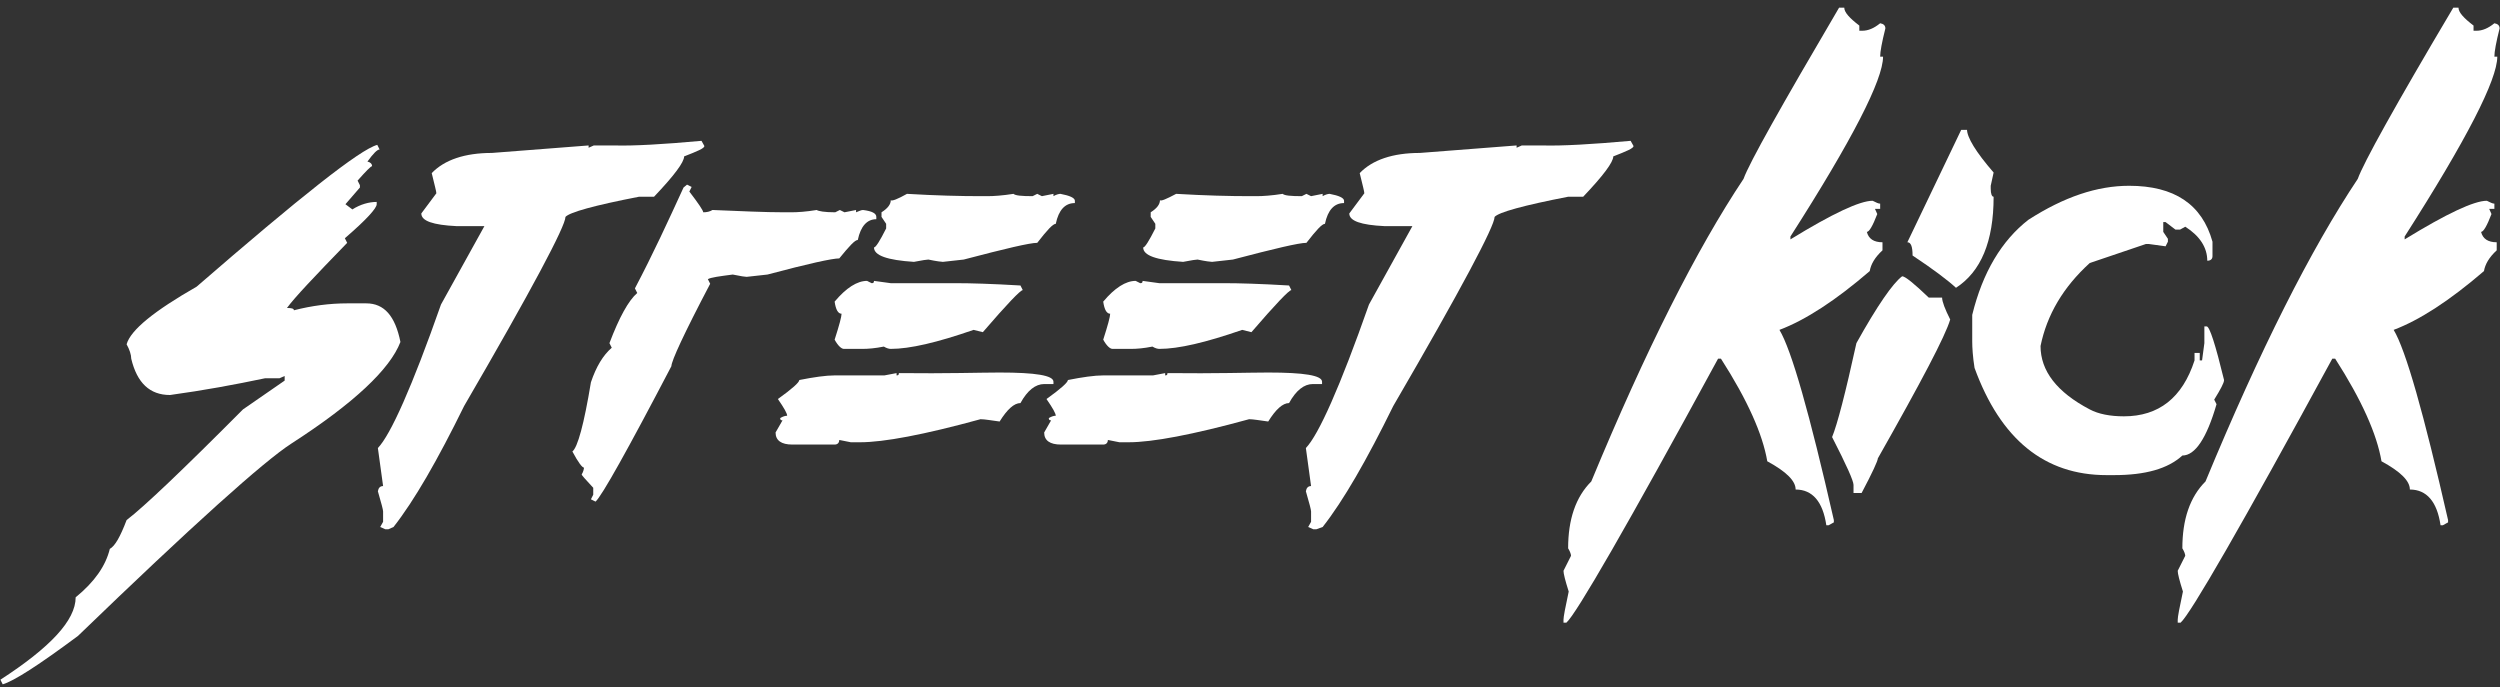 <svg width="302" height="83" viewBox="0 0 302 83" fill="none" xmlns="http://www.w3.org/2000/svg">
<rect x="0" y="0" width="302" height="83" fill="#333333" stroke="none"/>
<path d="M45.575 17.5L45.855 18.057C45.575 18.057 45.086 18.544 44.386 19.519C44.736 19.589 44.946 19.798 44.946 20.076C44.806 20.076 44.246 20.633 43.197 21.817L43.477 22.374V22.652L41.729 24.671L42.568 25.298C43.547 24.671 44.596 24.393 45.505 24.393V24.671C45.505 25.159 44.246 26.551 41.659 28.779L41.939 29.336C38.022 33.374 35.575 35.95 34.666 37.203C35.225 37.203 35.505 37.273 35.505 37.482C37.673 36.925 39.84 36.646 41.939 36.646H44.246C46.414 36.646 47.743 38.178 48.372 41.311C47.114 44.584 42.778 48.691 35.225 53.565C31.868 55.723 23.266 63.451 9.419 76.819C4.734 80.3 1.727 82.25 0.328 82.668L0.048 82.11C6.063 78.212 9.14 74.939 9.14 72.154C11.447 70.275 12.776 68.325 13.266 66.306C13.895 65.958 14.525 64.844 15.294 62.825C17.392 61.224 22.077 56.768 29.351 49.457L34.386 45.976V45.419L33.756 45.697H32.008C28.371 46.463 24.595 47.16 20.539 47.717C18.091 47.717 16.553 46.255 15.853 43.33C15.853 42.843 15.643 42.216 15.294 41.59C15.783 39.849 18.651 37.551 23.756 34.627C36.204 23.836 43.477 18.057 45.575 17.5Z" fill="white"/>
<path d="M84.741 17.013L85.091 17.64C85.091 17.918 84.252 18.266 82.643 18.893C82.643 19.589 81.454 21.19 79.007 23.766H77.189C71.804 24.811 68.796 25.646 68.307 26.203C68.307 27.317 64.251 34.976 56.069 49.04C52.852 55.584 50.054 60.458 47.537 63.661L46.907 63.939H46.558L45.928 63.661L46.278 63.034V61.781C46.278 61.572 46.068 60.806 45.648 59.344C45.718 58.926 45.928 58.717 46.278 58.717L45.648 54.122C47.187 52.521 49.775 46.742 53.271 36.786L58.516 27.317H55.159C52.292 27.178 50.894 26.691 50.894 25.785L52.712 23.349C52.712 23.14 52.502 22.374 52.152 20.912C53.691 19.311 56.139 18.475 59.425 18.475L71.104 17.57V17.848L71.734 17.57H74.181C76.559 17.64 80.126 17.431 84.741 17.013Z" fill="white"/>
<path d="M82.992 22.303L83.551 22.582L83.272 23.139C84.391 24.601 84.95 25.436 84.95 25.645C85.37 25.645 85.719 25.576 86.069 25.367C89.496 25.506 92.363 25.645 94.741 25.645H95.58C96.349 25.645 97.398 25.576 98.657 25.367C98.867 25.506 99.566 25.645 100.895 25.645L101.454 25.367L102.014 25.645L103.412 25.367V25.645C103.762 25.506 104.042 25.367 104.252 25.367C105.371 25.506 105.86 25.785 105.86 26.202V26.481C104.741 26.481 103.972 27.316 103.622 28.987C103.273 28.987 102.573 29.753 101.384 31.215C100.545 31.215 97.678 31.842 92.713 33.165L90.195 33.443C90.055 33.443 89.496 33.374 88.517 33.165C86.908 33.374 85.859 33.513 85.51 33.722L85.789 34.279C82.642 40.266 81.104 43.608 81.104 44.235C75.789 54.4 72.712 59.9 71.942 60.596L71.383 60.318L71.663 59.761V58.925C70.754 57.951 70.264 57.394 70.264 57.324C70.474 56.976 70.544 56.628 70.544 56.489C70.334 56.489 69.844 55.862 69.145 54.539C69.774 54.052 70.544 51.267 71.383 46.184C72.012 44.304 72.852 42.912 73.9 42.007L73.621 41.45C74.81 38.317 75.929 36.298 76.978 35.393L76.698 34.836C78.866 30.728 80.754 26.62 82.572 22.652L82.992 22.303Z" fill="white"/>
<path d="M120.754 45.001C125.09 45.001 127.258 45.349 127.258 46.115V46.393H126.139C125.09 46.393 124.111 47.159 123.271 48.691C122.502 48.691 121.663 49.456 120.754 50.919C119.705 50.779 118.935 50.64 118.446 50.64C111.592 52.52 106.767 53.425 103.9 53.425H102.781L101.382 53.147C101.382 53.495 101.172 53.703 100.823 53.703H95.718C94.389 53.703 93.689 53.216 93.689 52.241L94.529 50.779C94.319 50.779 94.249 50.71 94.249 50.501C94.599 50.292 94.878 50.222 95.088 50.222C95.088 49.944 94.739 49.317 93.969 48.203C95.718 46.95 96.557 46.184 96.557 45.906C98.305 45.558 99.774 45.349 100.823 45.349H106.837L108.306 45.07V45.349C108.515 45.349 108.585 45.279 108.585 45.07C114.32 45.14 118.446 45.001 120.754 45.001ZM104.739 33.931L105.298 34.209C105.508 34.209 105.578 34.139 105.578 33.931L107.606 34.209H115.579C117.187 34.209 119.775 34.279 123.271 34.487L123.551 35.044C123.271 35.044 121.663 36.715 118.726 40.127L117.607 39.849C113.201 41.38 109.914 42.146 107.606 42.146C107.396 42.146 107.117 42.076 106.767 41.867C105.718 42.076 104.879 42.146 104.179 42.146H101.942C101.662 42.146 101.242 41.798 100.823 41.032C101.382 39.291 101.662 38.247 101.662 37.899C101.242 37.899 100.963 37.412 100.823 36.437C102.221 34.766 103.55 33.931 104.739 33.931ZM109.564 23.417C113.061 23.626 116.068 23.696 118.446 23.696H119.285C120.054 23.696 121.103 23.626 122.432 23.417C122.642 23.626 123.411 23.696 124.74 23.696L125.299 23.417L125.859 23.696L127.258 23.417V23.696C127.607 23.487 127.957 23.417 128.097 23.417C129.216 23.626 129.845 23.905 129.845 24.253V24.531C128.656 24.531 127.887 25.367 127.537 27.038C127.188 27.038 126.488 27.804 125.299 29.335C124.39 29.335 121.453 30.032 116.418 31.354L113.9 31.633C113.76 31.633 113.131 31.563 112.152 31.354C112.012 31.354 111.453 31.424 110.404 31.633C107.187 31.424 105.578 30.867 105.578 29.892C105.788 29.892 106.277 29.127 107.047 27.595V27.038L106.487 26.202V25.645C107.257 25.158 107.606 24.671 107.606 24.183C107.746 24.323 108.445 24.044 109.564 23.417Z" fill="white"/>
<path d="M153.201 45.001C157.536 45.001 159.704 45.349 159.704 46.115V46.393H158.585C157.536 46.393 156.557 47.159 155.718 48.691C154.949 48.691 154.11 49.456 153.201 50.919C152.152 50.779 151.382 50.64 150.893 50.64C144.039 52.52 139.214 53.425 136.347 53.425H135.228L133.829 53.147C133.829 53.495 133.619 53.703 133.269 53.703H128.164C126.836 53.703 126.136 53.216 126.136 52.241L126.975 50.779C126.766 50.779 126.696 50.71 126.696 50.501C127.045 50.292 127.325 50.222 127.535 50.222C127.535 49.944 127.185 49.317 126.416 48.203C128.164 46.95 129.004 46.184 129.004 45.906C130.752 45.558 132.22 45.349 133.269 45.349H139.284L140.752 45.07V45.349C140.962 45.349 141.032 45.279 141.032 45.07C146.837 45.14 150.893 45.001 153.201 45.001ZM137.186 33.931L137.745 34.209C137.955 34.209 138.025 34.139 138.025 33.931L140.053 34.209H148.025C149.634 34.209 152.221 34.279 155.718 34.487L155.998 35.044C155.718 35.044 154.11 36.715 151.172 40.127L150.054 39.849C145.648 41.38 142.361 42.146 140.053 42.146C139.843 42.146 139.563 42.076 139.214 41.867C138.165 42.076 137.326 42.146 136.626 42.146H134.388C134.109 42.146 133.689 41.798 133.269 41.032C133.829 39.291 134.109 38.247 134.109 37.899C133.689 37.899 133.409 37.412 133.269 36.437C134.668 34.766 135.997 33.931 137.186 33.931ZM142.081 23.417C145.578 23.626 148.585 23.696 150.963 23.696H151.802C152.571 23.696 153.62 23.626 154.949 23.417C155.159 23.626 155.928 23.696 157.257 23.696L157.816 23.417L158.376 23.696L159.774 23.417V23.696C160.124 23.487 160.474 23.417 160.613 23.417C161.732 23.626 162.362 23.905 162.362 24.253V24.531C161.173 24.531 160.404 25.367 160.054 27.038C159.704 27.038 159.005 27.804 157.816 29.335C156.907 29.335 153.97 30.032 148.935 31.354L146.417 31.633C146.277 31.633 145.648 31.563 144.669 31.354C144.529 31.354 143.969 31.424 142.92 31.633C139.703 31.424 138.095 30.867 138.095 29.892C138.305 29.892 138.794 29.127 139.563 27.595V27.038L139.004 26.202V25.645C139.773 25.158 140.123 24.671 140.123 24.183C140.263 24.323 140.892 24.044 142.081 23.417Z" fill="white"/>
<path d="M196.982 17.013L197.331 17.64C197.331 17.918 196.492 18.266 194.884 18.893C194.884 19.589 193.695 21.19 191.247 23.766H189.429C184.044 24.811 181.037 25.646 180.547 26.203C180.547 27.317 176.491 34.976 168.309 49.04C165.092 55.584 162.295 60.458 159.777 63.661L159.008 63.939H158.658L158.029 63.661L158.378 63.034V61.781C158.378 61.572 158.169 60.806 157.749 59.344C157.819 58.926 158.029 58.717 158.378 58.717L157.749 54.122C159.288 52.521 161.875 46.742 165.372 36.786L170.617 27.317H167.26C164.393 27.178 162.994 26.691 162.994 25.785L164.812 23.349C164.812 23.14 164.603 22.374 164.253 20.912C165.791 19.311 168.239 18.475 171.526 18.475L183.205 17.57V17.848L183.834 17.57H186.282C188.73 17.64 192.296 17.431 196.982 17.013Z" fill="white"/>
<path d="M222.159 0.929H222.788C222.788 1.486 223.417 2.183 224.606 3.088V3.714H224.956C225.655 3.714 226.355 3.436 227.124 2.809C227.543 2.879 227.753 3.088 227.753 3.436C227.334 5.107 227.124 6.221 227.124 6.847H227.473C227.473 9.632 223.767 16.873 216.284 28.57V28.918C221.389 25.785 224.676 24.253 226.215 24.253C226.634 24.462 226.914 24.601 227.124 24.601V25.228H226.494L226.774 25.855C226.215 27.317 225.795 28.013 225.515 28.013C225.725 28.848 226.355 29.266 227.404 29.266V30.241C226.494 31.076 226.005 31.912 225.865 32.747C221.739 36.298 218.102 38.665 214.955 39.849C216.424 42.286 218.592 49.944 221.529 62.825V63.103L220.9 63.451H220.62C220.2 60.597 218.942 59.135 216.913 59.135C216.913 58.09 215.795 56.976 213.487 55.723C212.927 52.451 211.109 48.343 207.892 43.33H207.542C196.563 63.521 190.409 74.173 189.22 75.218H188.87V74.869C188.87 74.521 189.08 73.407 189.5 71.458C189.08 70.135 188.87 69.299 188.87 68.951L189.779 67.141C189.779 66.932 189.639 66.584 189.43 66.236C189.43 62.755 190.339 60.04 192.227 58.16C198.801 42.286 204.955 30.102 210.619 21.608C211.319 19.658 215.165 12.835 222.159 0.929Z" fill="white"/>
<path d="M229.779 33.374C230.129 33.374 231.178 34.209 232.996 35.95H234.605C234.605 36.437 234.954 37.342 235.584 38.595C235.024 40.545 232.087 46.115 226.842 55.375C226.842 55.653 226.213 57.046 224.884 59.552H223.905V58.577C223.905 58.09 223.066 56.21 221.317 52.799C221.947 51.267 222.926 47.507 224.255 41.45C226.772 36.925 228.66 34.209 229.779 33.374ZM237.612 15.62C237.612 16.595 238.661 18.335 240.829 20.841L240.479 22.443V22.791C240.479 23.418 240.619 23.766 240.829 23.766C240.829 29.196 239.29 32.817 236.283 34.766C235.304 33.861 233.556 32.538 231.038 30.867C231.038 29.753 230.828 29.266 230.409 29.266L236.913 15.689H237.612V15.62Z" fill="white"/>
<path d="M257.197 22.443C262.652 22.443 266.009 24.671 267.268 29.197V30.937C267.268 31.285 267.058 31.494 266.638 31.494C266.638 29.893 265.729 28.5 263.981 27.386L263.351 27.735H262.792L261.603 26.829H261.323V28.013L261.883 28.848V29.197L261.603 29.754L259.575 29.475H259.225L252.442 31.773C249.225 34.697 247.267 38.039 246.497 41.798C246.497 44.792 248.455 47.368 252.442 49.457C253.491 50.014 254.889 50.292 256.568 50.292C260.764 50.292 263.631 48.065 265.1 43.539V42.634H265.729V43.539H266.009L266.288 41.45V39.431H266.568C266.918 39.431 267.617 41.59 268.666 45.906C268.666 46.254 268.247 47.02 267.477 48.273L267.757 48.83C266.568 52.938 265.17 55.027 263.631 55.027C261.883 56.628 259.155 57.394 255.379 57.394H254.47C246.987 57.394 241.672 53.077 238.525 44.444C238.315 43.121 238.245 42.007 238.245 41.241V38.039C239.504 32.887 241.812 29.057 245.029 26.551C249.365 23.766 253.351 22.443 257.197 22.443Z" fill="white"/>
<path d="M296.357 0.929H296.986C296.986 1.486 297.616 2.183 298.804 3.088V3.714H299.154C299.853 3.714 300.553 3.436 301.322 2.809C301.742 2.879 301.951 3.088 301.951 3.436C301.532 5.107 301.322 6.221 301.322 6.847H301.672C301.672 9.632 297.965 16.873 290.482 28.57V28.918C295.587 25.785 298.874 24.253 300.413 24.253C300.832 24.462 301.112 24.601 301.322 24.601V25.228H300.693L300.972 25.855C300.413 27.317 299.993 28.013 299.714 28.013C299.923 28.848 300.553 29.266 301.602 29.266V30.241C300.693 31.076 300.203 31.912 300.063 32.747C295.937 36.298 292.301 38.665 289.154 39.849C290.622 42.286 292.79 49.944 295.727 62.825V63.103L295.098 63.451H294.818C294.399 60.597 293.14 59.135 291.112 59.135C291.112 58.09 289.993 56.976 287.685 55.723C287.126 52.451 285.307 48.343 282.09 43.33H281.741C270.761 63.521 264.607 74.173 263.418 75.218H263.068V74.869C263.068 74.521 263.278 73.407 263.698 71.458C263.278 70.135 263.068 69.299 263.068 68.951L263.977 67.141C263.977 66.932 263.838 66.584 263.628 66.236C263.628 62.755 264.537 60.04 266.425 58.16C272.999 42.286 279.153 30.102 284.818 21.608C285.517 19.658 289.293 12.835 296.357 0.929Z" fill="white"/>
</svg>
